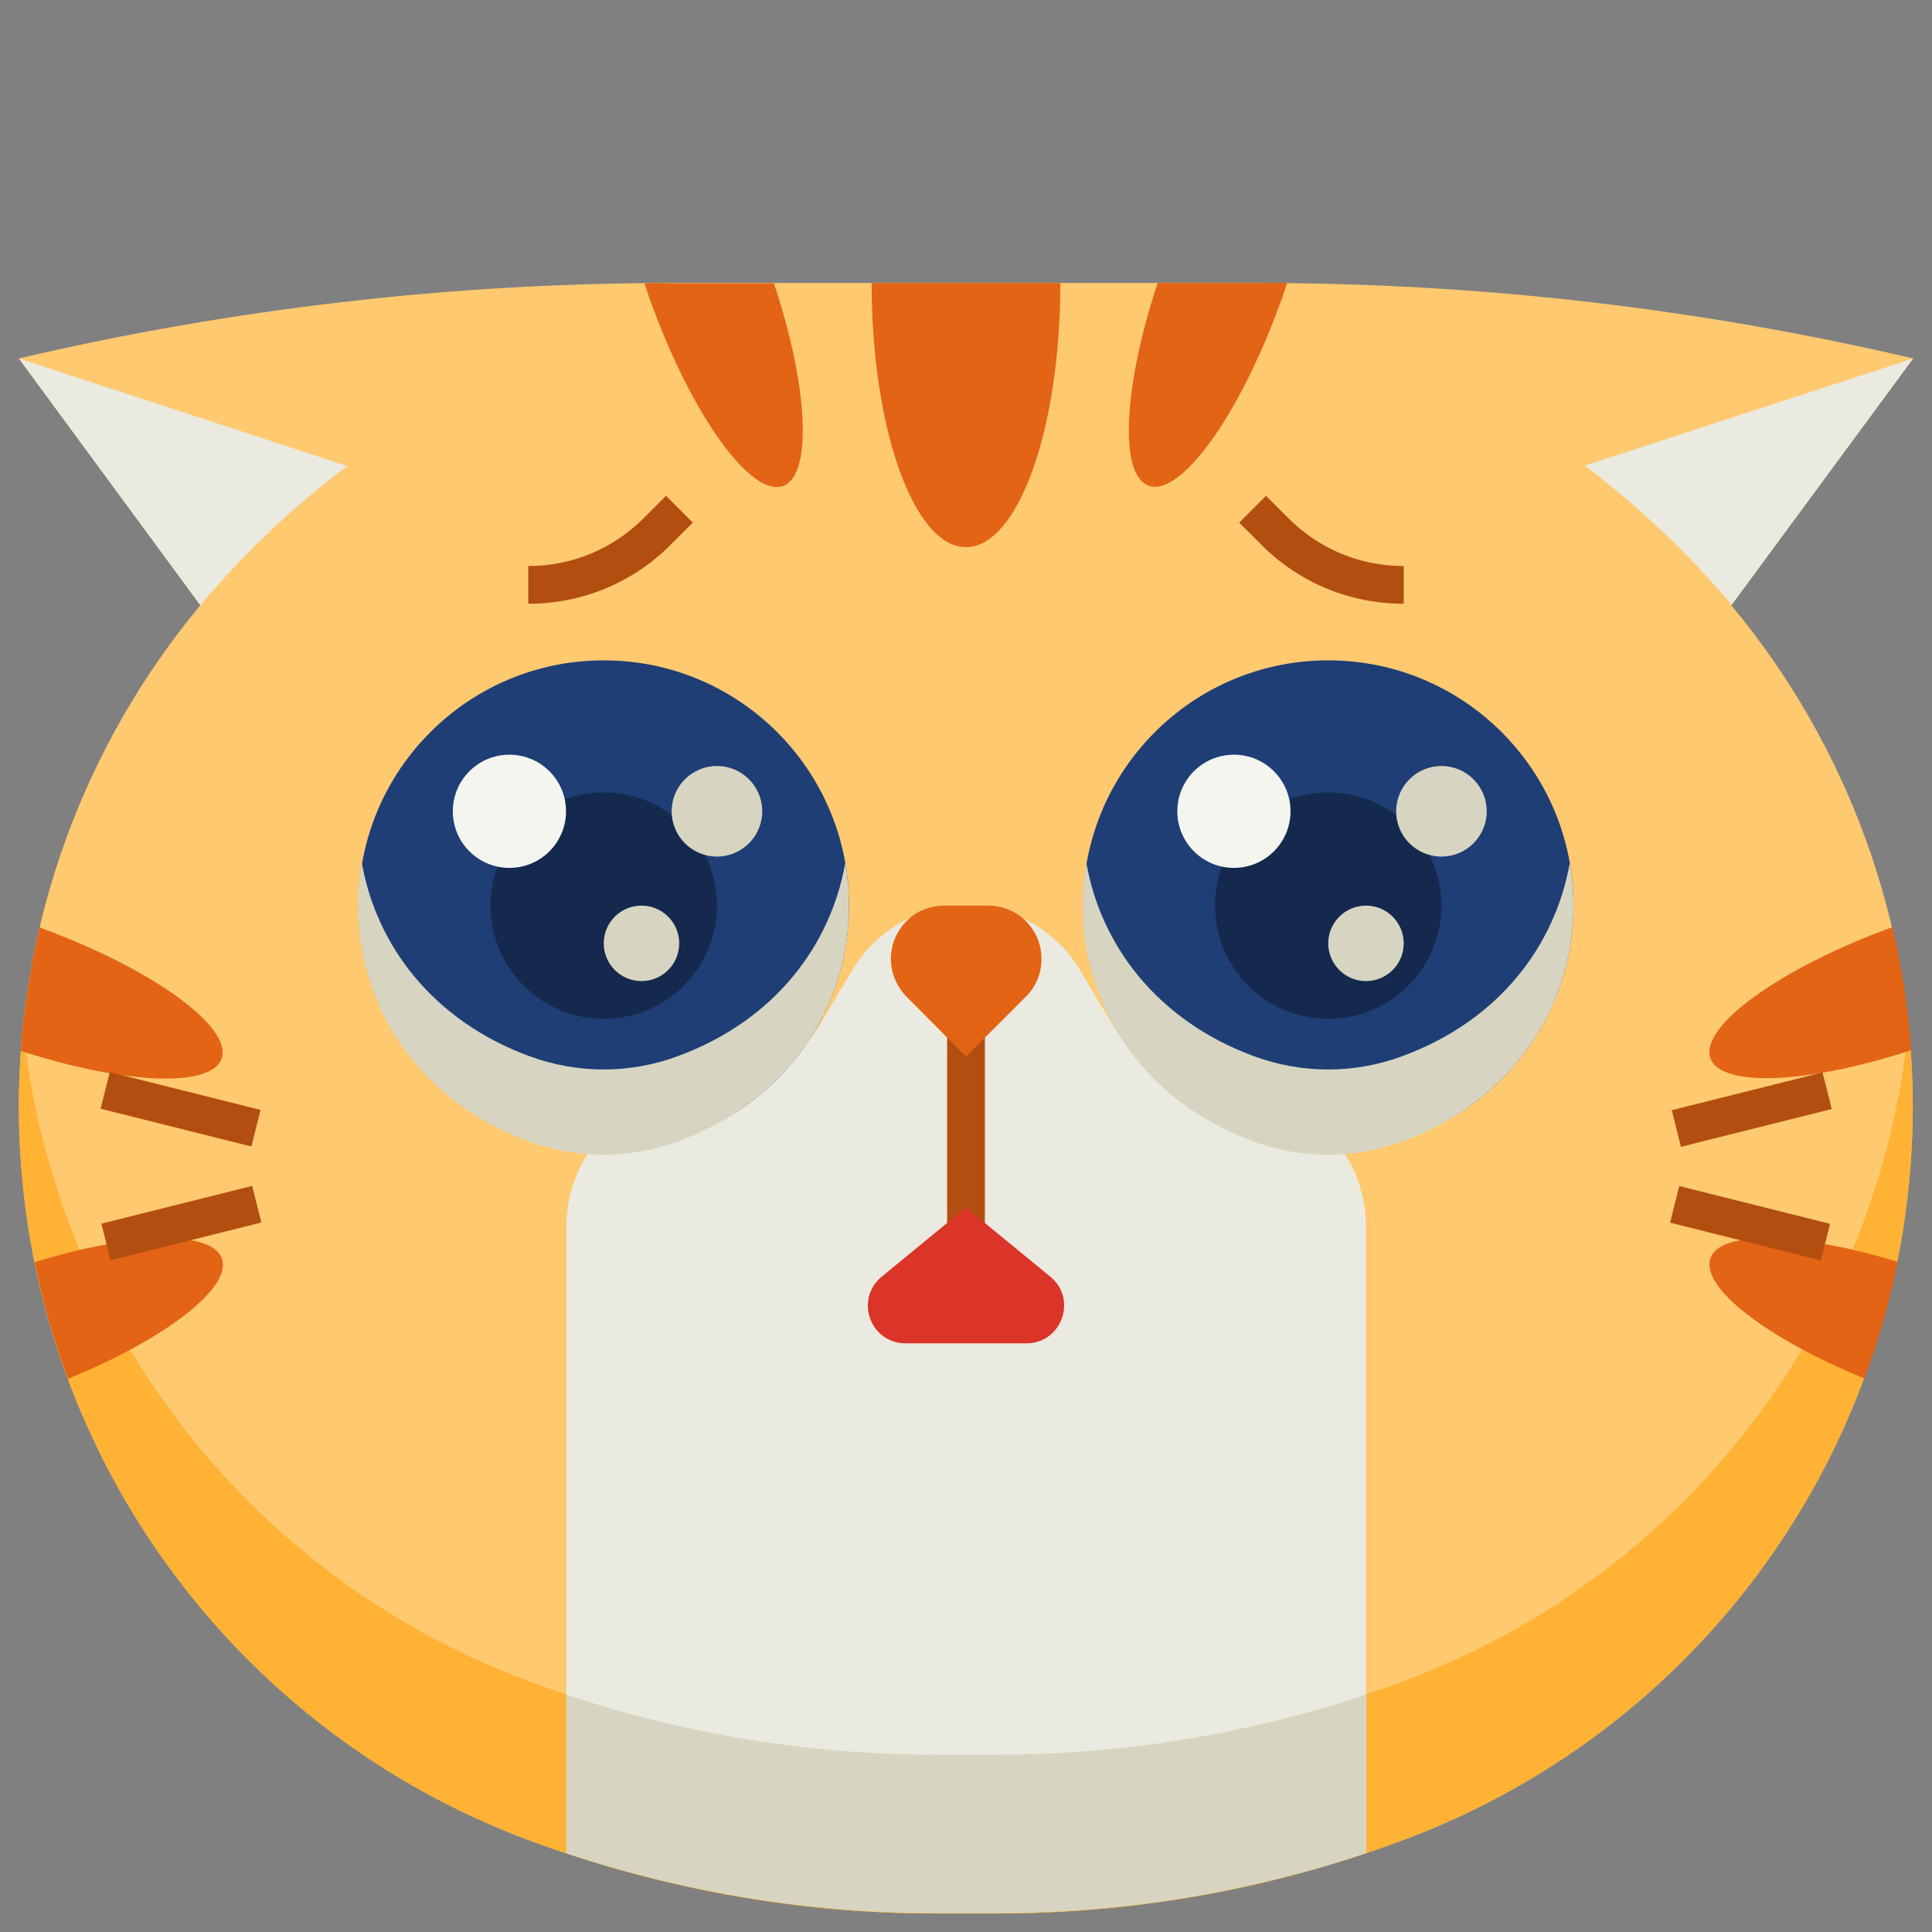 <svg id="Layer_1" enable-background="new 0 0 512 512" height="512" viewBox="0 0 512 512" width="512" xmlns="http://www.w3.org/2000/svg"><rect x="0" y="0" width="512" height="512" fill="#808080" stroke="none"/><g id="XMLID_1_"><g id="XMLID_4819_"><path id="XMLID_3301_" d="m507 95c-56.8-13.3-115-20-173.3-20h-57.9-19.8-19.8-57.9c-58.3 0-116.5 6.7-173.3 20l48.1 65.4c-31 37.2-48.1 84.2-48.1 132.8 0 86.5 53.7 163.9 134.7 194.3 34.6 12.9 71.2 19.6 108.1 19.6h16.3c36.9 0 73.6-6.6 108.1-19.6 81-30.3 134.7-107.7 134.7-194.3 0-48.6-17.1-95.6-48.1-132.8z" fill="#ffc970"/><path id="XMLID_3300_" d="m372.3 445.4c-34.6 12.9-71.2 19.6-108.1 19.6h-16.3c-36.9 0-73.6-6.6-108.1-19.6-74.5-27.8-125.8-95.4-133.7-173.2-.7 7-1.1 13.9-1.1 21 0 86.5 53.7 163.9 134.7 194.3 34.6 12.9 71.2 19.6 108.1 19.6h16.3c36.9 0 73.6-6.6 108.1-19.6 81-30.3 134.7-107.7 134.7-194.3 0-7-.4-14-1.1-20.9-7.8 77.7-59.1 145.3-133.5 173.1z" fill="#ffb233"/><path id="XMLID_3299_" d="m256 240c-12.4 0-23.9 6.5-30.2 17.2l-8.4 14.1c-6.5 11-18.4 17.7-31.1 17.7-20 0-36.2 16.2-36.2 36.2v165.8c31.5 10.5 64.6 15.9 97.8 15.9h16.3c33.3 0 66.3-5.4 97.8-15.9v-165.8c0-20-16.2-36.2-36.2-36.2-12.8 0-24.6-6.7-31.1-17.7l-8.4-14.1c-6.4-10.7-17.9-17.2-30.3-17.2z" fill="#ebeae0"/><g fill="#e36414"><path id="XMLID_3298_" d="m9.2 334.5c2.1 10.6 5.1 20.9 8.8 30.9 25.8-10.5 43.6-24.2 40.8-31.9-2.8-7.6-24.1-6.9-49.6 1z"/><path id="XMLID_3297_" d="m58.7 280.6c3.1-8.4-18.5-24-48.2-34.8-2.5 10.7-4.2 21.6-5 32.7 27.2 8.8 50.4 9.9 53.2 2.1z"/><path id="XMLID_3296_" d="m501.5 245.7c-29.7 10.8-51.3 26.4-48.2 34.8 2.9 7.8 26.1 6.7 53.2-2.2-.8-11-2.5-21.9-5-32.6z"/><path id="XMLID_3295_" d="m453.3 333.4c-2.8 7.7 15 21.4 40.8 31.9 3.7-10 6.7-20.3 8.8-30.9-25.6-7.8-46.9-8.5-49.6-1z"/></g><path id="XMLID_3294_" d="m264.2 465h-16.3c-33.3 0-66.3-5.4-97.8-15.9v42c31.5 10.5 64.6 15.9 97.8 15.9h16.3c33.3 0 66.3-5.4 97.8-15.9v-42c-31.5 10.5-64.6 15.9-97.8 15.9z" fill="#d7d5c1"/><path id="XMLID_3293_" d="m170.8 75.1c.6 1.8 1.2 3.7 1.9 5.5 10.8 29.7 26.4 51.2 34.8 48.2 7.9-2.9 6.7-26.4-2.4-53.7h-26.9c-2.4-.1-4.9-.1-7.4 0z" fill="#e36414"/><path id="XMLID_3292_" d="m256 145c13.8 0 25-31.3 25-70h-5.2-19.8-19.8-5.2c0 38.7 11.2 70 25 70z" fill="#e36414"/><path id="XMLID_1556_" d="m333.7 75h-26.9c-9.1 27.4-10.3 50.9-2.4 53.7 8.4 3.1 24-18.5 34.8-48.2.7-1.8 1.3-3.7 1.9-5.5-2.4 0-4.9 0-7.4 0z" fill="#e36414"/><path id="XMLID_1555_" d="m56.6 156.3c10.7-12.2 22.6-23.2 35.4-32.8l-87-28.5 48.1 65.4c1.1-1.4 2.3-2.8 3.5-4.1z" fill="#ebeae0"/><path id="XMLID_1554_" d="m420 123.4c12.8 9.7 24.6 20.6 35.4 32.8 1.2 1.4 2.4 2.7 3.5 4.1l48.1-65.3z" fill="#ebeae0"/><g id="XMLID_1539_"><path id="XMLID_1545_" d="m251 260h10v78h-10z" fill="#b24e10"/></g><path id="XMLID_1538_" d="m261.9 240h-11.7c-7.8 0-14.1 6.3-14.1 14.1 0 3.8 1.5 7.3 4.1 10l15.8 15.9 15.9-15.9c2.7-2.7 4.1-6.2 4.1-10 0-7.8-6.3-14.1-14.1-14.1z" fill="#e36414"/><circle id="XMLID_2118_" cx="352" cy="240" fill="#1f3e75" r="65"/><path id="XMLID_3440_" d="m416 228.7c-3.8 21.6-18.5 41.7-44.4 51.2-12.6 4.7-26.6 4.7-39.3 0-25.8-9.5-40.6-29.6-44.4-51.2-5.1 28.8 9.3 60.3 43.2 73.4 13.4 5.2 28.2 5.2 41.6 0 34-13.1 48.4-44.6 43.3-73.4z" fill="#d7d5c1"/><circle id="XMLID_3439_" cx="160" cy="240" fill="#1f3e75" r="65"/><path id="XMLID_3438_" d="m224 228.7c-3.8 21.6-18.5 41.7-44.4 51.2-12.6 4.7-26.6 4.7-39.3 0-25.8-9.5-40.6-29.6-44.4-51.2-5.1 28.8 9.3 60.3 43.2 73.4 13.4 5.2 28.2 5.2 41.6 0 34-13.1 48.4-44.6 43.3-73.4z" fill="#d7d5c1"/><circle id="XMLID_2122_" cx="160" cy="240" fill="#14294d" r="30"/><circle id="XMLID_2121_" cx="135" cy="215" fill="#f5f5f0" r="15"/><circle id="XMLID_2120_" cx="352" cy="240" fill="#14294d" r="30"/><circle id="XMLID_2119_" cx="327" cy="215" fill="#f5f5f0" r="15"/><circle id="XMLID_631_" cx="382" cy="215" fill="#d7d5c1" r="12"/><circle id="XMLID_642_" cx="190" cy="215" fill="#d7d5c1" r="12"/><path id="XMLID_2116_" d="m278.3 338.3-22.3-18.3-22.3 18.3c-7.3 6-3.1 17.7 6.3 17.7h32c9.4 0 13.6-11.8 6.3-17.7z" fill="#db3429"/><g id="XMLID_2115_"><path id="XMLID_3306_" d="m43 303.4h10v41.2h-10z" fill="#b24e10" transform="matrix(.243 .97 -.97 .243 350.679 198.837)"/></g><g id="XMLID_2114_"><path id="XMLID_3305_" d="m27.4 289h41.2v10h-41.2z" fill="#b24e10" transform="matrix(.97 .243 -.243 .97 72.739 -2.864)"/></g><g id="XMLID_2113_"><path id="XMLID_3304_" d="m459 273.4h10v41.2h-10z" fill="#b24e10" transform="matrix(.243 .97 -.97 .243 636.661 -227.46)"/></g><g id="XMLID_2112_"><path id="XMLID_3303_" d="m443.4 319h41.2v10h-41.2z" fill="#b24e10" transform="matrix(.97 .243 -.243 .97 92.435 -102.863)"/></g><g id="XMLID_2111_"><path id="XMLID_3302_" d="m140 160v-10c11.6 0 22.4-4.5 30.6-12.7l5.9-5.9 7.1 7.1-5.9 5.9c-10.1 10.1-23.5 15.6-37.7 15.6z" fill="#b24e10"/></g><g id="XMLID_2110_"><path id="XMLID_2124_" d="m372 160c-14.2 0-27.6-5.5-37.7-15.6l-5.9-5.9 7.1-7.1 5.9 5.9c8.2 8.2 19 12.7 30.6 12.7z" fill="#b24e10"/></g><circle id="XMLID_640_" cx="362" cy="250" fill="#d7d5c1" r="10"/><circle id="XMLID_632_" cx="170" cy="250" fill="#d7d5c1" r="10"/></g></g></svg>